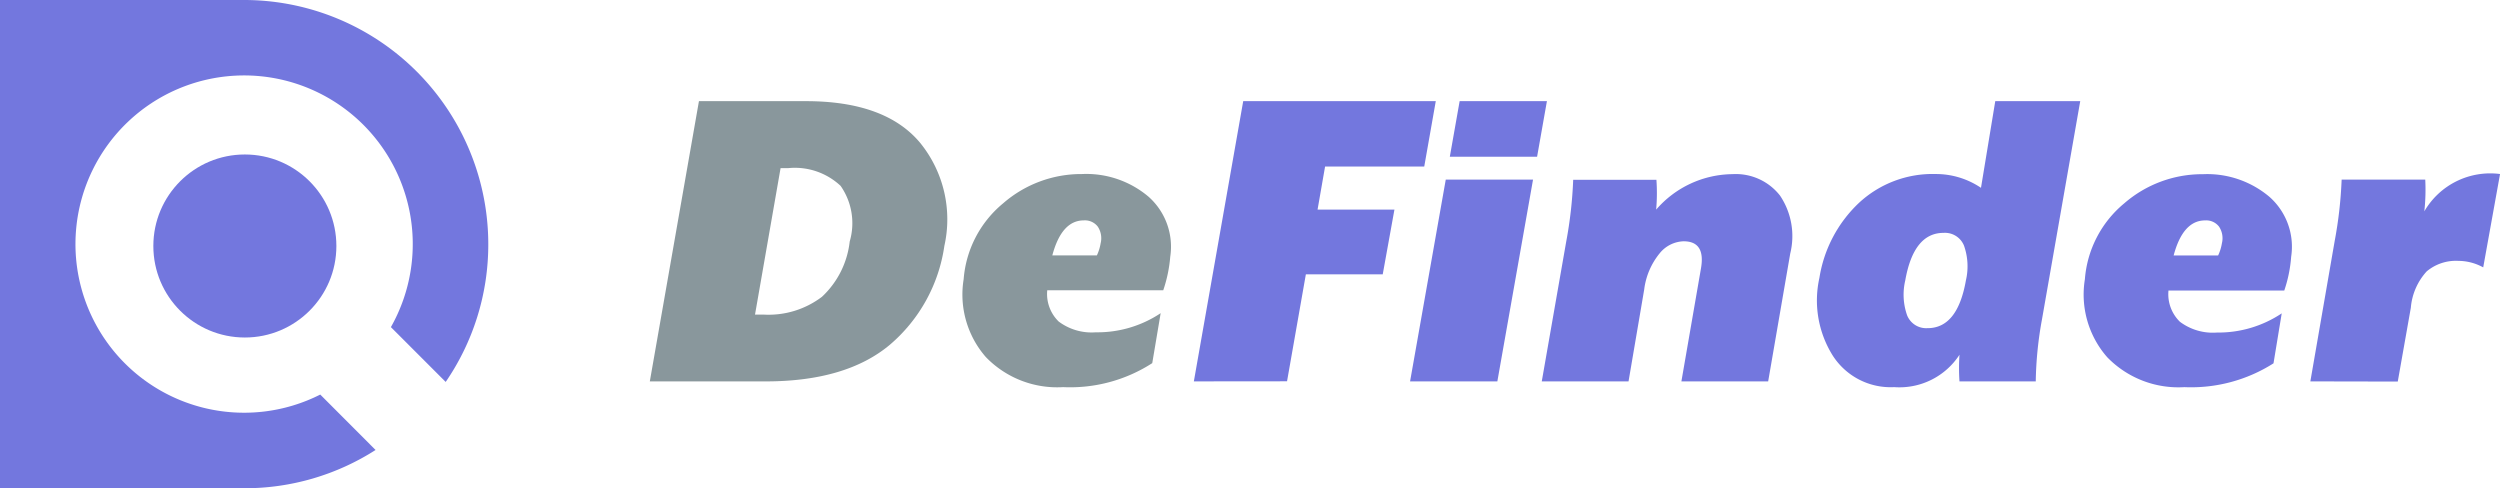 <svg xmlns="http://www.w3.org/2000/svg" width="158.468" height="30.949" viewBox="0 0 158.468 30.949">
  <g id="组_37" data-name="组 37" transform="translate(-349 97.849)">
    <g id="DeFinder" transform="translate(349 -97.849)">
      <path id="路径_1" data-name="路径 1" d="M160.6,42.953l3.114-17.763h6.779q5.032,0,7.238,2.637a7.687,7.687,0,0,1,1.539,6.54,10.117,10.117,0,0,1-3.45,6.261q-2.767,2.321-7.858,2.326Zm6.668-4.234h.541a5.6,5.6,0,0,0,3.7-1.126,5.637,5.637,0,0,0,1.762-3.509,4.124,4.124,0,0,0-.577-3.524,4.237,4.237,0,0,0-3.334-1.123h-.472Z" transform="translate(-119.41 -18.778)" fill="#89979c"/>
      <path id="路径_2" data-name="路径 2" d="M244.317,56.708a6.28,6.28,0,0,1-4.9-1.908,6.026,6.026,0,0,1-1.405-4.929,6.925,6.925,0,0,1,2.5-4.811,7.54,7.54,0,0,1,5-1.859,6.107,6.107,0,0,1,4.219,1.436,4.234,4.234,0,0,1,1.377,3.8,8.781,8.781,0,0,1-.444,2.131h-7.353a2.437,2.437,0,0,0,.726,1.983,3.479,3.479,0,0,0,2.352.682A7.222,7.222,0,0,0,250.5,52.02l-.533,3.167A9.592,9.592,0,0,1,244.317,56.708Zm-.682-8.348h2.821a2.91,2.91,0,0,0,.239-.769,1.334,1.334,0,0,0-.177-1.052,1.026,1.026,0,0,0-.89-.4q-1.4,0-1.993,2.208Z" transform="translate(-176.929 -32.169)" fill="#89979c"/>
      <path id="路径_3" data-name="路径 3" d="M295.06,42.953l3.129-17.763h12.206l-.731,4.145h-6.286l-.477,2.731h4.873l-.741,4.1h-4.873l-1.193,6.781Z" transform="translate(-219.385 -18.778)" fill="#7377de"/>
      <path id="路径_4" data-name="路径 4" d="M348.5,42.953l2.262-12.79h5.532l-2.262,12.79Zm2.519-14.239.623-3.524h5.532l-.623,3.524Z" transform="translate(-259.119 -18.778)" fill="#7377de"/>
      <path id="路径_5" data-name="路径 5" d="M388.3,45.479a6.474,6.474,0,0,1,4.84-2.249,3.551,3.551,0,0,1,3.011,1.359,4.6,4.6,0,0,1,.649,3.668l-1.4,8.11h-5.5l1.241-7.163q.3-1.724-1.108-1.718a2.031,2.031,0,0,0-1.516.769,4.492,4.492,0,0,0-.975,2.288l-.993,5.825h-5.5L382.6,47.5a26.735,26.735,0,0,0,.441-3.911h5.276A11.885,11.885,0,0,1,388.3,45.479Z" transform="translate(-283.321 -32.191)" fill="#7377de"/>
      <path id="路径_6" data-name="路径 6" d="M459.5,30.684l.905-5.494h5.386l-2.424,13.829a23.537,23.537,0,0,0-.395,3.934h-4.835a12.359,12.359,0,0,1,0-1.688,4.541,4.541,0,0,1-4.142,2.052,4.356,4.356,0,0,1-3.924-2.052,6.583,6.583,0,0,1-.813-4.873,8.31,8.31,0,0,1,2.5-4.747,6.855,6.855,0,0,1,4.873-1.836,5.109,5.109,0,0,1,2.87.875Zm-3.383,8.895q1.893,0,2.426-3.021a3.941,3.941,0,0,0-.118-2.206,1.3,1.3,0,0,0-1.3-.813q-1.893,0-2.426,3.019a3.937,3.937,0,0,0,.118,2.206A1.3,1.3,0,0,0,456.115,39.578Z" transform="translate(-333.931 -18.778)" fill="#7377de"/>
      <path id="路径_7" data-name="路径 7" d="M521.435,56.738a6.277,6.277,0,0,1-4.9-1.908A6.027,6.027,0,0,1,515.13,49.9a6.925,6.925,0,0,1,2.493-4.811,7.535,7.535,0,0,1,4.988-1.849,6.113,6.113,0,0,1,4.219,1.436,4.219,4.219,0,0,1,1.375,3.8,8.544,8.544,0,0,1-.436,2.136h-7.34a2.437,2.437,0,0,0,.726,1.983,3.479,3.479,0,0,0,2.352.682,7.222,7.222,0,0,0,4.1-1.216l-.521,3.167A9.725,9.725,0,0,1,521.435,56.738Zm-.68-8.348h2.821a2.908,2.908,0,0,0,.239-.769,1.334,1.334,0,0,0-.177-1.052,1.026,1.026,0,0,0-.885-.4q-1.4,0-1.993,2.208Z" transform="translate(-382.975 -32.198)" fill="#7377de"/>
      <path id="路径_8" data-name="路径 8" d="M571,56.286l1.539-8.882a26.711,26.711,0,0,0,.444-3.909h5.3a12.547,12.547,0,0,1-.059,2.013,4.83,4.83,0,0,1,4.8-2.367l-1.067,5.919a3.286,3.286,0,0,0-1.567-.413,2.89,2.89,0,0,0-2.013.664,3.888,3.888,0,0,0-1.008,2.308l-.828,4.678Z" transform="translate(-424.553 -32.111)" fill="#7377de"/>
      <path id="路径_9" data-name="路径 9" d="M15.463.19H0V31.139H15.486a15.388,15.388,0,0,0,8.32-2.426L20.3,25.2a10.69,10.69,0,1,1,4.478-4.275L28.251,24.4a15.388,15.388,0,0,0,2.7-8.72h0A15.486,15.486,0,0,0,15.463.19Z" transform="translate(0 -0.19)" fill="#7377de"/>
      <circle id="椭圆_1" data-name="椭圆 1" cx="5.801" cy="5.801" r="5.801" transform="translate(9.72 9.792)" fill="#7377de"/>
    </g>
  </g>
</svg>
